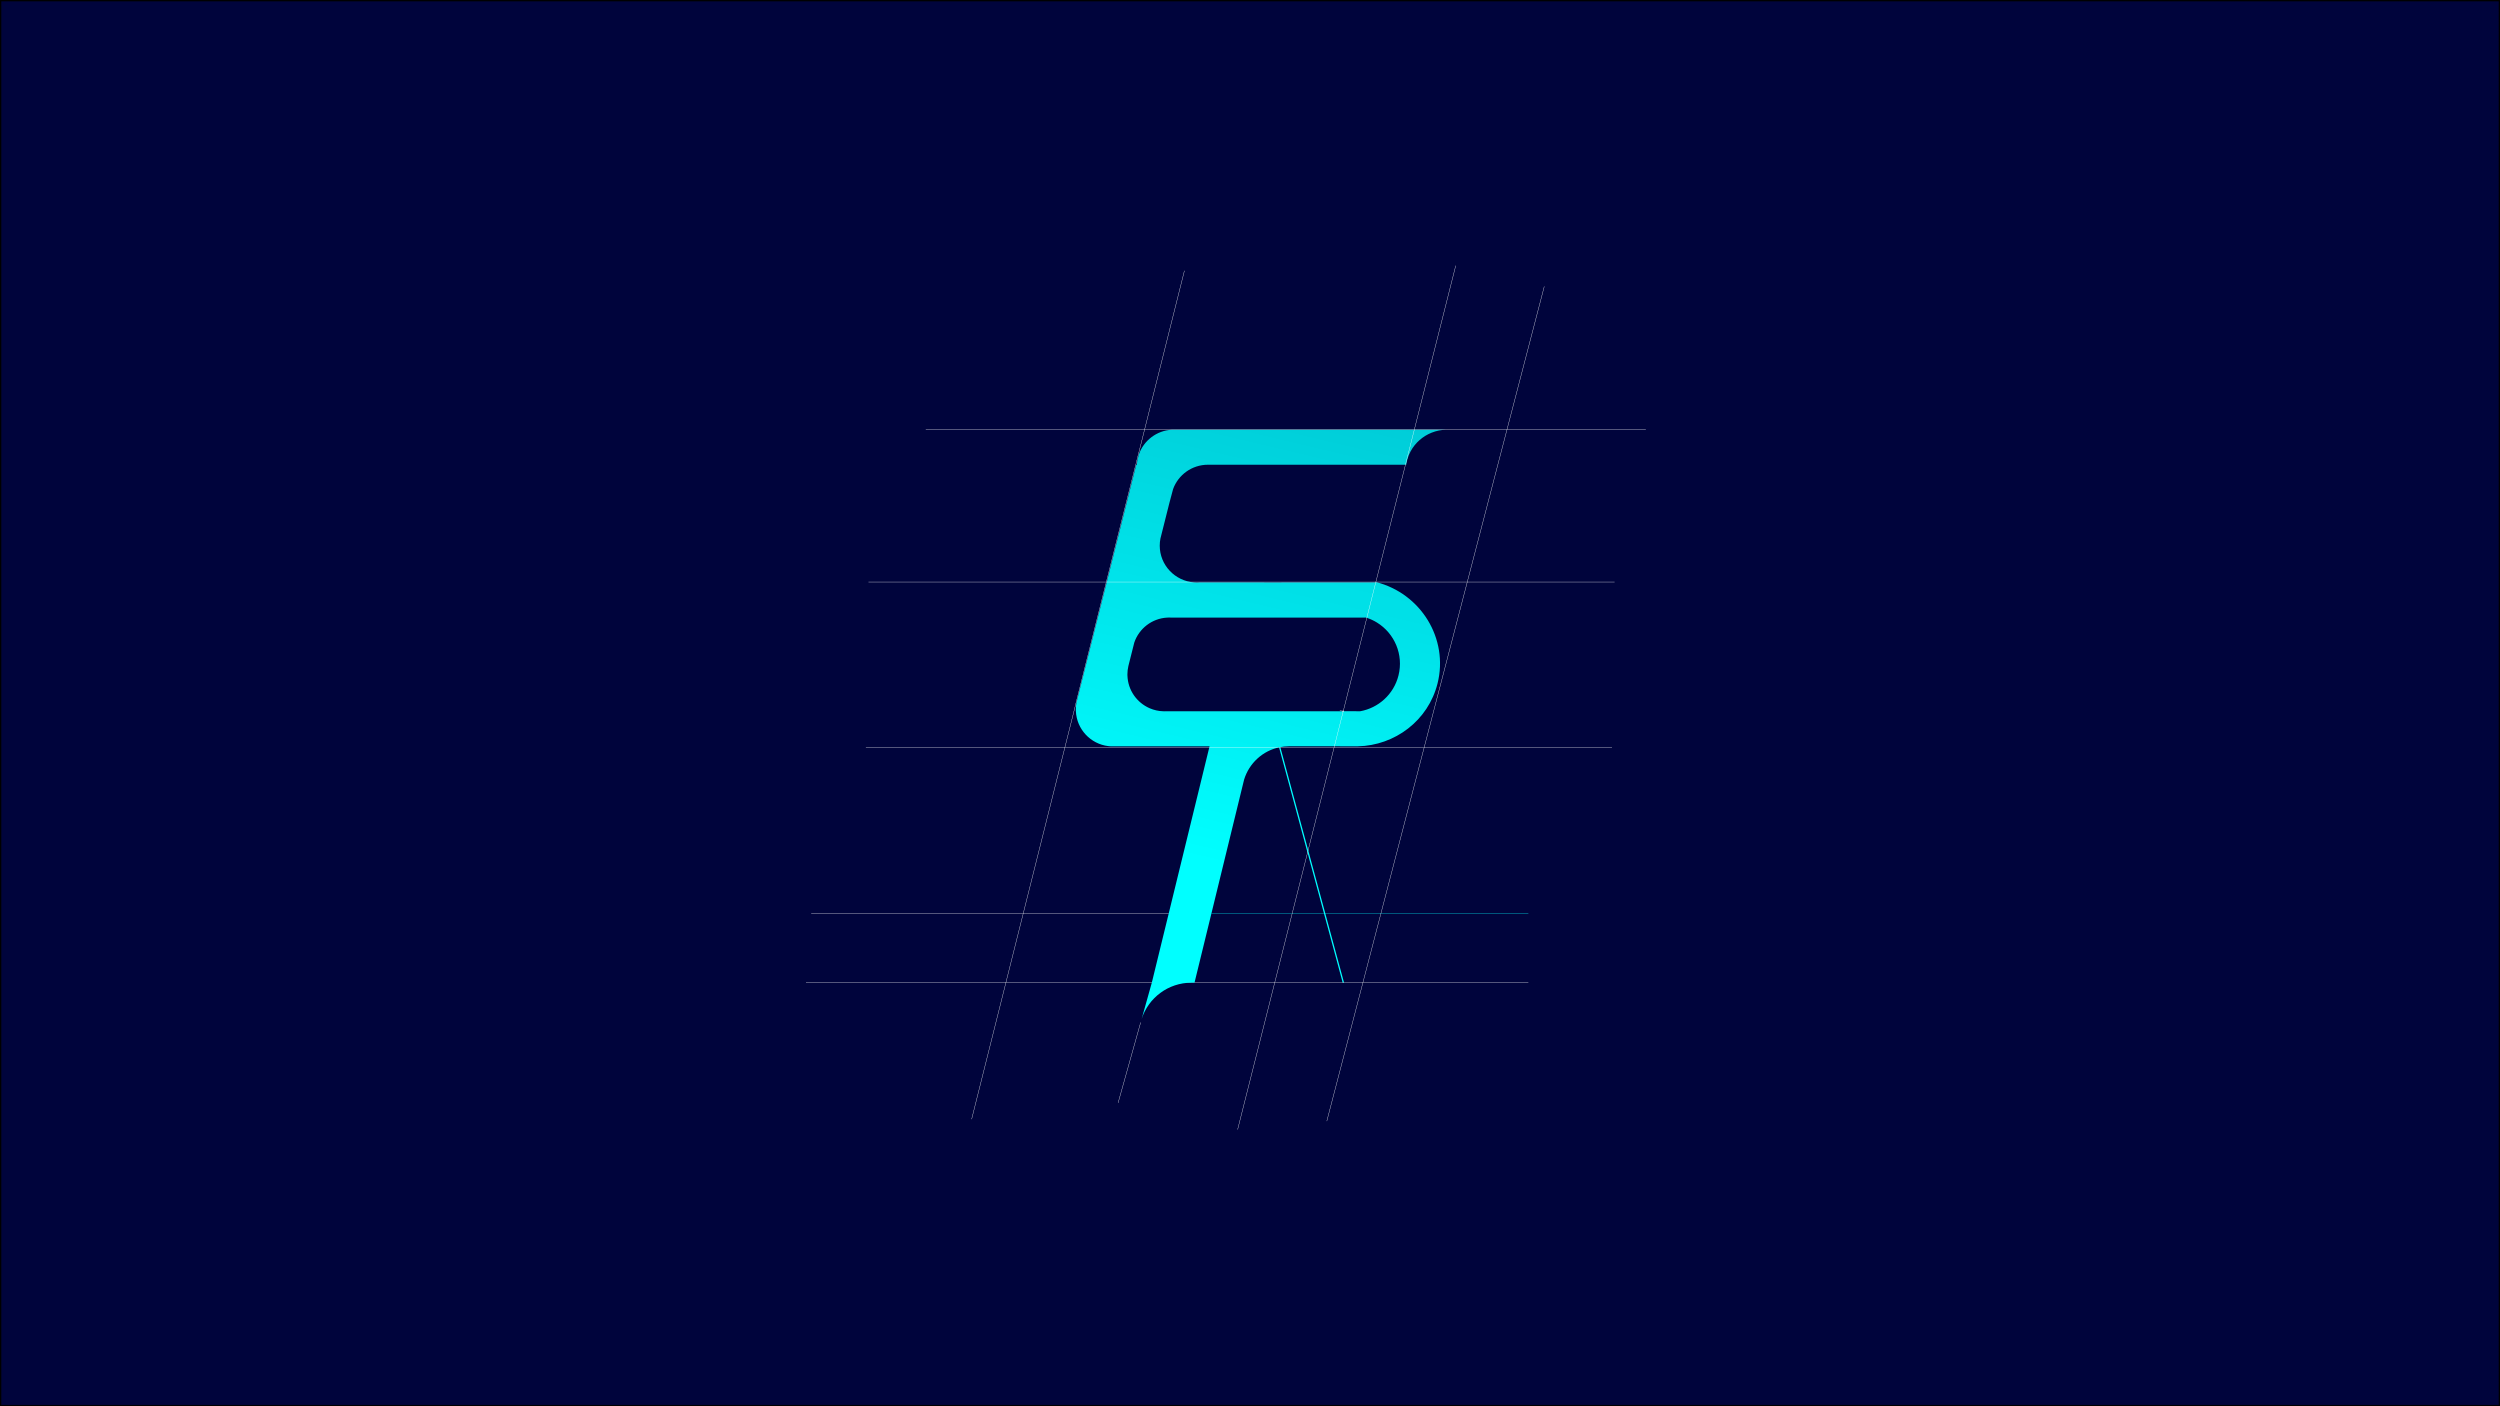 <?xml version="1.0" encoding="utf-8"?>
<!-- Generator: Adobe Illustrator 25.2.1, SVG Export Plug-In . SVG Version: 6.00 Build 0)  -->
<svg version="1.1" xmlns="http://www.w3.org/2000/svg" xmlns:xlink="http://www.w3.org/1999/xlink" x="0px" y="0px"
	 viewBox="0 0 1920 1080" style="enable-background:new 0 0 1920 1080;" xml:space="preserve">
<rect x="0" y="0" width="1920" height="1080" fill="#808080" stroke="none"/>
<style type="text/css">
	.st0{fill:#00043C;}
	.st1{fill:none;stroke:#00FFFF;stroke-miterlimit:10;}
	.st2{fill:none;stroke:#00FFFF;stroke-width:0.25;stroke-miterlimit:10;}
	.st3{fill:none;stroke:#FFFFFF;stroke-width:0.25;stroke-miterlimit:10;}
	.st4{fill:none;stroke:#FFFFFF;stroke-miterlimit:10;}
	.st5{fill:url(#SVGID_1_);}
	.st6{fill:url(#SVGID_2_);}
</style>
<g id="Calque_1">
	<g>
		<rect x="0.5" y="0.5" class="st0" width="1919" height="1079"/>
		<path d="M1919,1v1078H1V1H1919 M1920,0H0v1080h1920V0L1920,0z"/>
	</g>
</g>
<g id="Calque_2">
	<polyline class="st1" points="982.8,573.88 1017.28,701.36 1031.71,754.7 	"/>
	<polyline class="st2" points="1173.77,701.36 1017.28,701.36 930.42,701.36 	"/>
	<line class="st3" x1="897.62" y1="701.36" x2="623" y2="701.36"/>
	<line class="st3" x1="1173.77" y1="754.7" x2="619" y2="754.7"/>
	<line class="st3" x1="876.02" y1="785.24" x2="858.7" y2="847"/>
	<line class="st3" x1="909.63" y1="207.93" x2="746.23" y2="859.51"/>
	<path class="st4" d="M1025.46,571.21c-0.04-0.01-0.07-0.02-0.11-0.03"/>
	<g>
		<linearGradient id="SVGID_1_" gradientUnits="userSpaceOnUse" x1="1038.741" y1="222.805" x2="934.292" y2="663.41">
			<stop  offset="0" style="stop-color:#00FFFF;stop-opacity:0.74"/>
			<stop  offset="0" style="stop-color:#00FFFF;stop-opacity:0.748"/>
			<stop  offset="0.141" style="stop-color:#00FFFF;stop-opacity:0.784"/>
			<stop  offset="1" style="stop-color:#00FFFF"/>
		</linearGradient>
		<path class="st5" d="M891.96,410.63c0-0.01,0-0.02,0.01-0.03l6.07-24.13l2.88-10.79l0.02-0.06c3.93-10.9,14.44-18.71,26.8-18.71
			h21.46l32.56-0.01h32.8l64.64-0.01h0.8c2.08-14.93,14.97-26.49,30.72-26.88h-24.78l-64.82,0.01l-32.79,0.01h-49.89l-26.22,0.01
			h-12.29c-11.76,0.64-21.61,8.4-25.29,19.02l-1.21,4.79c-0.17,1-0.27,2.03-0.32,3.07h-0.45l-22.72,90.38l-6.8,27.02l-15.55,61.86
			l-0.84,3.32c-0.34,1.73-0.51,3.52-0.51,5.35c0,0.48,0.01,0.95,0.04,1.42c0.68,13.86,11.28,25.1,24.85,26.74
			c0.61,0.09,1.23,0.14,1.85,0.17h3.23l39.23-0.01h33.49l-0.5,2.05l-0.04,0.16l-2.17,8.88l-4.48,18.37l-21.51,88.03l-2.61,10.7
			l-13.03,53.34l-7.82,27.89c5.18-16.17,20.37-27.89,38.31-27.89h2.31l13.03-53.34l2.61-10.7l17.91-73.35l0.22-0.89l3.34-13.68
			l0.96-3.93c3.83-12.61,14.31-22.31,27.34-24.93c1.07-0.22,2.16-0.39,3.27-0.51c1.2-0.13,2.43-0.2,3.67-0.21h35.23l15.95,0.01h0.15
			h1.13h0.62c28.47-0.6,54.05-19.73,61.22-48.28c8.59-34.27-12.64-69.12-47.42-77.91l-0.08,0.29l-50.58,0.01h-15.4l-15.72,0.08
			l-8.07-0.1c-2.36,0.01-4.73,0.02-7.09,0.03H921.4c-0.7,0.06-1.41,0.09-2.13,0.09c-0.71,0-1.42-0.03-2.12-0.09h-0.01
			c-14.8-1.07-26.46-13.31-26.46-28.26c0-1.83,0.18-3.63,0.52-5.36C891.39,412.63,891.65,411.62,891.96,410.63z M896.5,474.31h0.04
			c0.49-0.03,0.97-0.04,1.46-0.04s0.98,0.01,1.46,0.04h53.62l11.45-0.01h57.12l27.42-0.01c0.21,0.06,0.43,0.13,0.64,0.21h0.01
			c2.79,0.91,5.39,2.13,7.8,3.62c13.42,8.26,20.56,24.53,16.52,40.62c-3.66,14.62-15.51,25.01-29.44,27.5l-12.86-0.07l-0.02,0.07
			h-0.19l-46.14,0.01h-21.56l-28.33,0.01h-40.48c-0.04,0.01-0.08,0.01-0.12,0c-0.2,0.02-0.41,0.02-0.61,0.02
			c-0.2,0-0.41,0-0.61-0.02c-0.04,0.01-0.08,0.01-0.12,0c-3.79-0.08-7.38-0.92-10.66-2.35c-9.78-4.26-16.69-13.85-17.03-25.09
			c-0.02-0.29-0.02-0.59-0.02-0.89c0-2.18,0.25-4.3,0.73-6.34c0.08-0.4,0.18-0.79,0.29-1.18l3.2-12.72l1.05-4.18
			C874.74,482.78,884.66,474.92,896.5,474.31z"/>
		<linearGradient id="SVGID_2_" gradientUnits="userSpaceOnUse" x1="1062.193" y1="423.224" x2="1050.938" y2="470.702">
			<stop  offset="0" style="stop-color:#00FFFF;stop-opacity:0.74"/>
			<stop  offset="0" style="stop-color:#00FFFF;stop-opacity:0.748"/>
			<stop  offset="0.141" style="stop-color:#00FFFF;stop-opacity:0.784"/>
			<stop  offset="1" style="stop-color:#00FFFF"/>
		</linearGradient>
		<path class="st6" d="M1056.61,446.98h0.01l-0.11-0.03C1056.54,446.96,1056.58,446.97,1056.61,446.98z"/>
	</g>
	<path class="st3" d="M1031.71,546.27c-0.06-0.01-0.12-0.02-0.18-0.03c-0.13-0.02-0.26-0.05-0.39-0.07
		c-0.71-0.14-1.41-0.29-2.12-0.47"/>
	<line class="st4" x1="1031.74" y1="546.17" x2="1031.14" y2="546.17"/>
	<line class="st3" x1="1118" y1="204" x2="950.5" y2="867.5"/>
	<line class="st3" x1="667" y1="447" x2="1240" y2="447"/>
	<line class="st3" x1="665" y1="574" x2="1238" y2="574"/>
	<line class="st3" x1="711" y1="330" x2="1264" y2="330"/>
	<line class="st3" x1="1019" y1="861" x2="1186" y2="220"/>
</g>
</svg>
